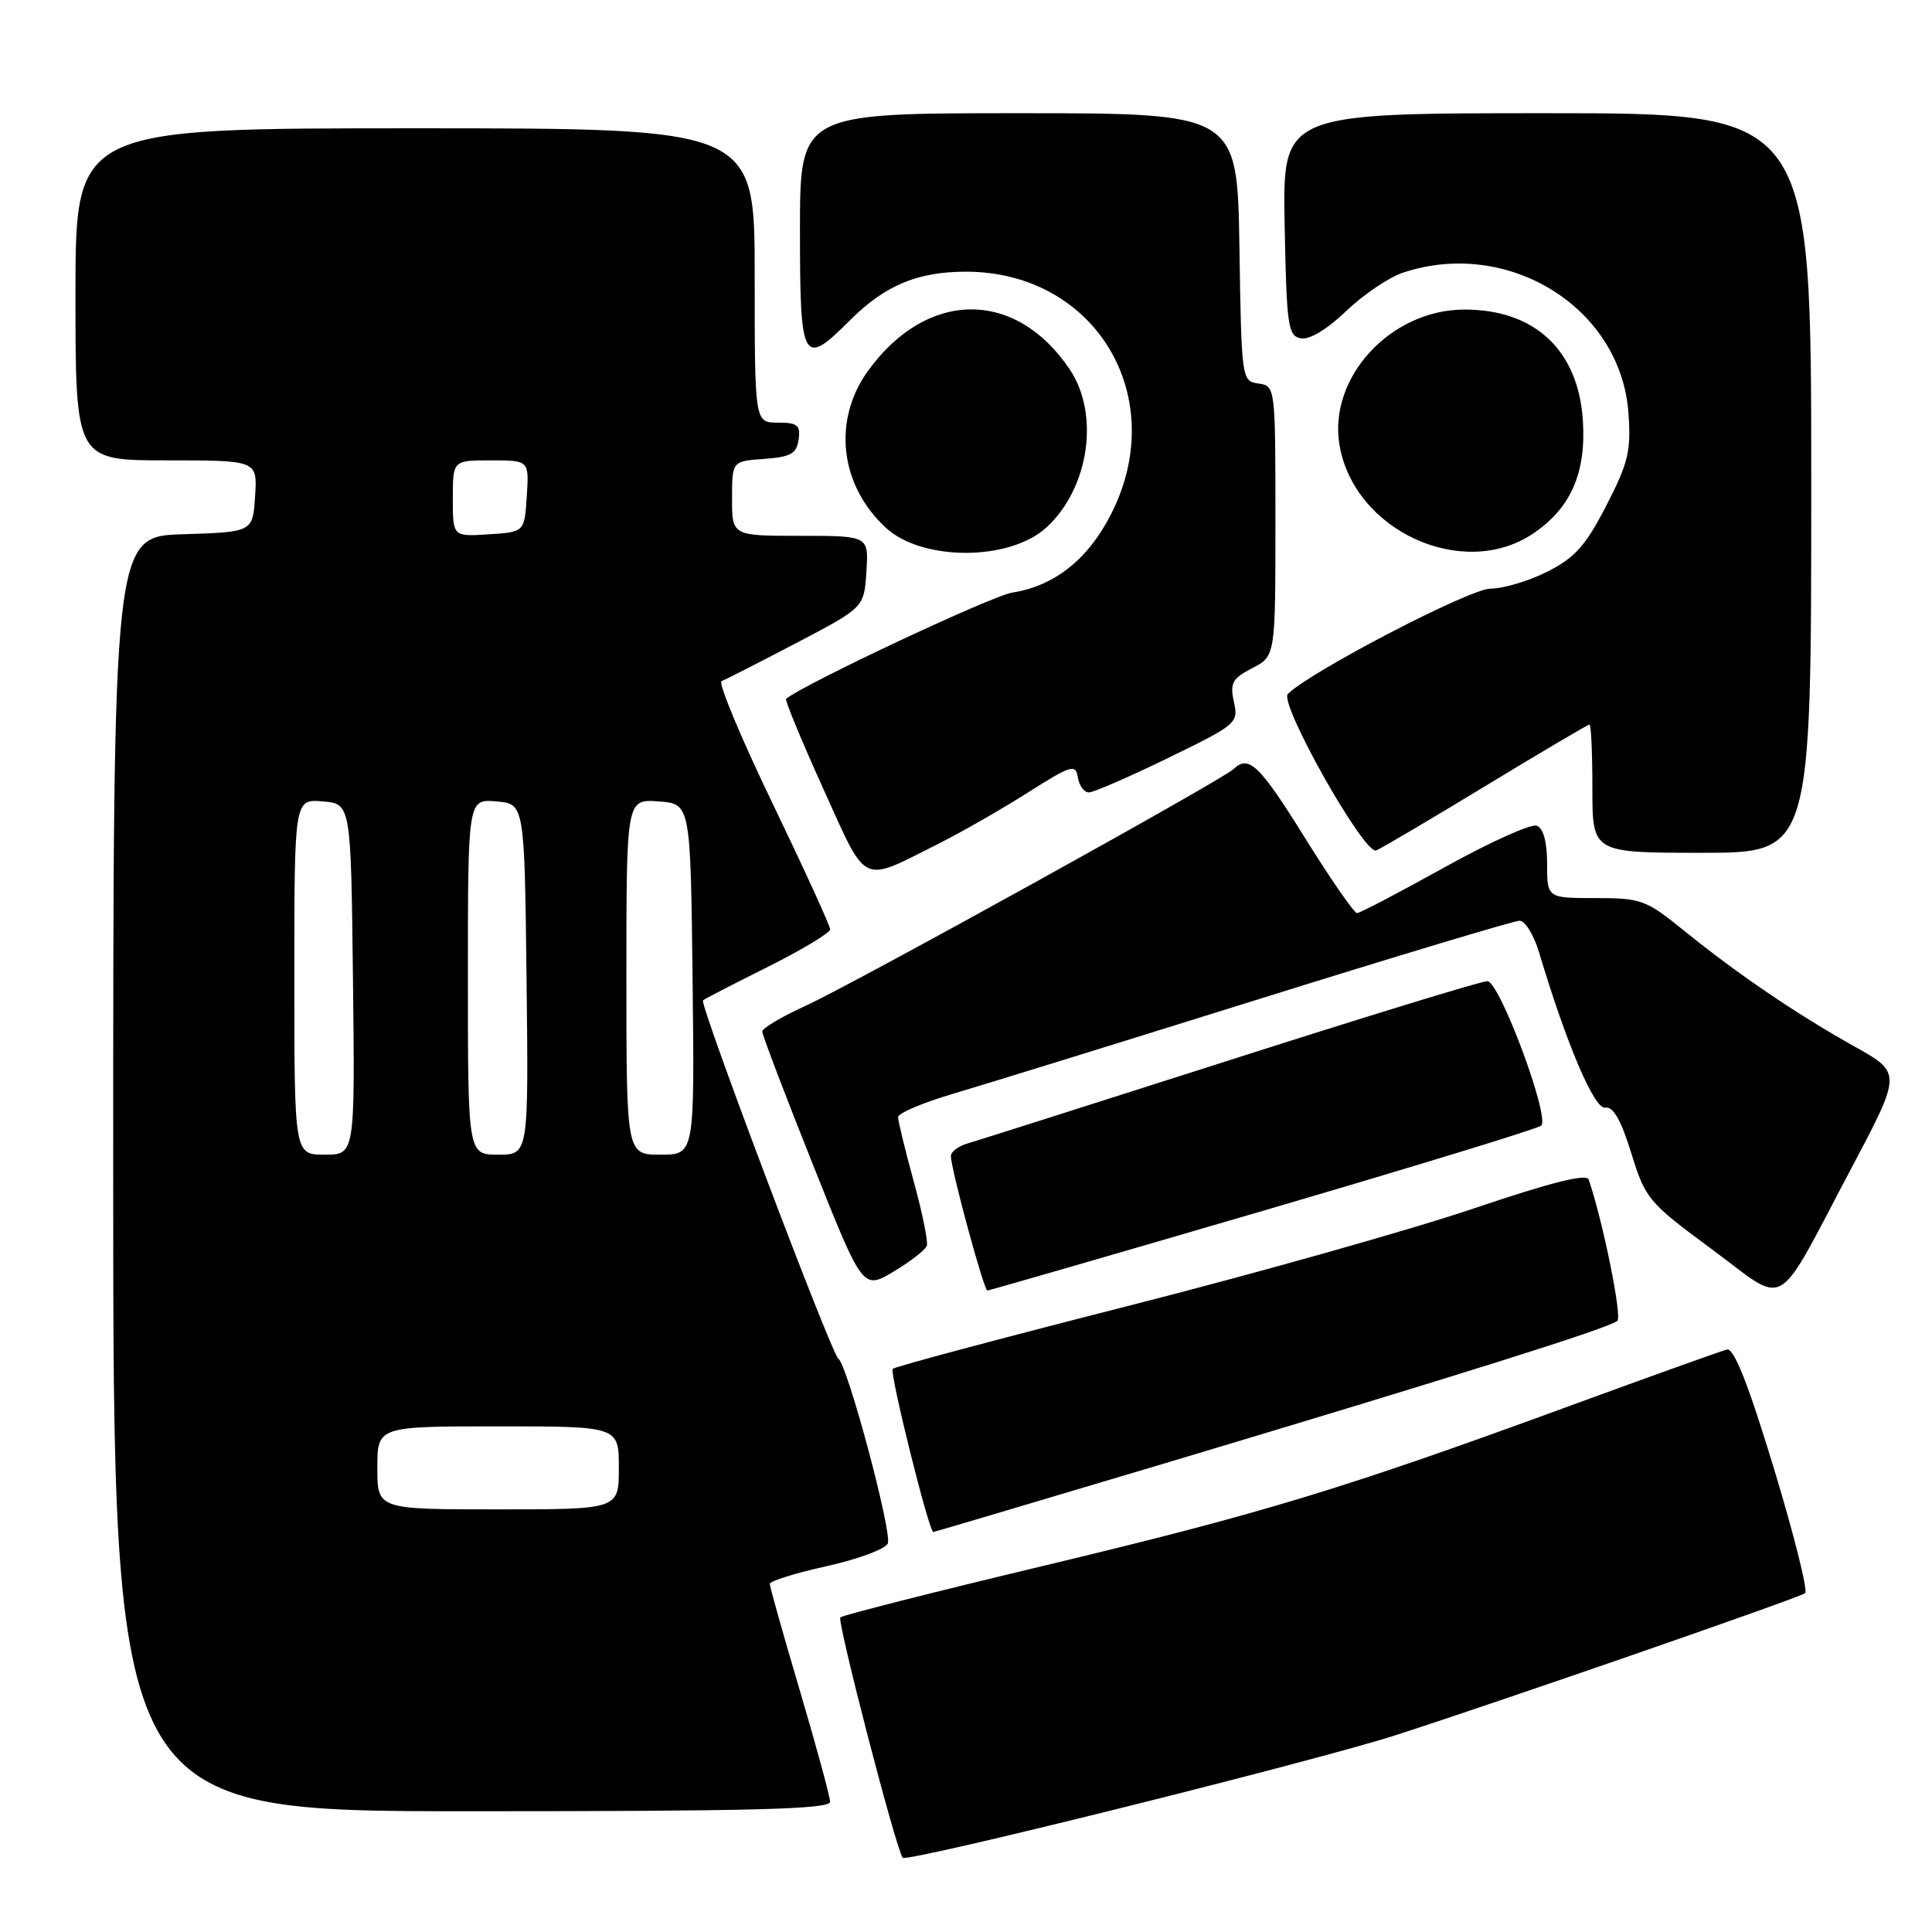 <?xml version="1.0" encoding="UTF-8" standalone="no"?>
<!DOCTYPE svg PUBLIC "-//W3C//DTD SVG 1.1//EN" "http://www.w3.org/Graphics/SVG/1.1/DTD/svg11.dtd" >
<svg xmlns="http://www.w3.org/2000/svg" xmlns:xlink="http://www.w3.org/1999/xlink" version="1.1" viewBox="0 0 256 256">
 <g >
 <path fill="currentColor"
d=" M 185.00 229.90 C 199.22 225.31 238.54 211.67 239.19 211.10 C 239.58 210.77 237.70 203.30 235.03 194.50 C 231.64 183.35 229.76 178.60 228.83 178.82 C 228.10 179.00 218.50 182.44 207.50 186.47 C 177.90 197.31 167.23 200.55 138.19 207.50 C 123.71 210.96 111.64 214.03 111.35 214.31 C 110.89 214.78 118.59 244.53 119.60 246.16 C 120.03 246.86 174.09 233.42 185.00 229.90 Z  M 109.99 238.75 C 109.98 238.06 108.18 231.44 105.99 224.03 C 103.79 216.61 102.00 210.25 102.00 209.88 C 102.00 209.50 105.40 208.44 109.56 207.52 C 113.72 206.59 117.36 205.24 117.64 204.51 C 118.22 202.99 112.28 180.81 111.08 180.02 C 110.16 179.41 92.64 133.01 93.15 132.55 C 93.34 132.37 97.21 130.38 101.75 128.11 C 106.29 125.84 110.00 123.60 110.00 123.14 C 110.00 122.68 106.56 115.16 102.36 106.44 C 98.16 97.73 95.13 90.44 95.61 90.26 C 96.10 90.07 100.55 87.80 105.50 85.21 C 114.50 80.50 114.50 80.50 114.80 75.75 C 115.11 71.00 115.11 71.00 106.05 71.00 C 97.00 71.00 97.00 71.00 97.00 66.06 C 97.00 61.11 97.00 61.11 101.25 60.81 C 104.78 60.55 105.55 60.12 105.82 58.25 C 106.09 56.34 105.68 56.00 103.07 56.00 C 100.00 56.00 100.00 56.00 100.00 36.50 C 100.00 17.00 100.00 17.00 55.00 17.00 C 10.00 17.00 10.00 17.00 10.00 39.00 C 10.00 61.00 10.00 61.00 22.05 61.00 C 34.11 61.00 34.11 61.00 33.80 65.75 C 33.50 70.50 33.50 70.50 24.25 70.79 C 15.00 71.08 15.00 71.08 15.00 155.54 C 15.00 240.00 15.00 240.00 62.50 240.00 C 99.84 240.00 110.00 239.73 109.99 238.75 Z  M 154.20 193.94 C 193.13 182.29 213.29 175.95 214.31 175.02 C 214.95 174.43 212.39 161.79 210.51 156.30 C 210.23 155.48 205.53 156.66 195.30 160.12 C 187.16 162.88 166.62 168.68 149.65 173.00 C 132.69 177.32 118.57 181.09 118.29 181.38 C 117.83 181.84 123.09 203.00 123.67 203.00 C 123.79 203.00 137.53 198.92 154.20 193.94 Z  M 245.25 154.92 C 252.00 142.17 252.00 142.17 245.72 138.66 C 238.02 134.35 230.22 129.05 223.16 123.33 C 218.10 119.23 217.48 119.00 211.41 119.00 C 205.00 119.00 205.00 119.00 205.00 114.47 C 205.00 111.56 204.51 109.75 203.63 109.41 C 202.88 109.12 197.37 111.61 191.38 114.94 C 185.40 118.26 180.19 120.99 179.81 120.99 C 179.44 121.00 176.32 116.50 172.90 111.00 C 166.88 101.33 165.47 99.97 163.45 101.91 C 161.92 103.37 113.05 130.40 106.75 133.27 C 103.59 134.71 101.00 136.25 101.00 136.68 C 101.00 137.12 104.00 145.00 107.67 154.20 C 114.33 170.92 114.33 170.92 118.41 168.49 C 120.65 167.15 122.63 165.61 122.81 165.07 C 122.99 164.52 122.21 160.68 121.07 156.53 C 119.93 152.37 119.00 148.55 119.00 148.03 C 119.00 147.51 122.26 146.12 126.25 144.94 C 130.24 143.77 148.47 138.12 166.77 132.40 C 185.07 126.68 200.64 122.00 201.36 122.00 C 202.09 122.00 203.26 123.91 203.95 126.25 C 207.58 138.38 211.27 147.03 212.70 146.77 C 213.75 146.58 214.79 148.39 216.15 152.79 C 218.03 158.86 218.41 159.32 226.80 165.51 C 237.04 173.08 235.01 174.25 245.25 154.92 Z  M 167.38 160.43 C 187.25 154.61 203.83 149.54 204.22 149.15 C 205.40 148.01 198.69 130.01 197.08 130.01 C 196.31 130.00 181.01 134.69 163.08 140.43 C 145.16 146.16 129.49 151.14 128.25 151.50 C 127.01 151.85 126.00 152.60 126.00 153.18 C 126.00 154.90 130.37 171.00 130.83 171.00 C 131.07 171.00 147.52 166.24 167.38 160.43 Z  M 124.16 111.90 C 127.28 110.34 132.68 107.25 136.16 105.04 C 141.97 101.36 142.53 101.19 142.82 103.01 C 143.00 104.11 143.65 105.00 144.27 105.00 C 144.90 105.00 149.62 102.95 154.77 100.44 C 163.88 96.01 164.12 95.81 163.50 93.00 C 162.95 90.51 163.28 89.91 165.93 88.53 C 169.00 86.95 169.00 86.95 169.00 69.04 C 169.00 51.24 168.99 51.14 166.75 50.82 C 164.53 50.50 164.50 50.30 164.23 32.75 C 163.95 15.00 163.95 15.00 134.98 15.00 C 106.00 15.00 106.00 15.00 106.00 30.50 C 106.00 48.10 106.35 48.72 112.68 42.39 C 117.26 37.81 121.60 36.00 128.00 36.00 C 145.15 36.00 155.10 52.57 147.25 68.07 C 144.20 74.10 139.75 77.64 134.14 78.52 C 131.45 78.94 106.85 90.48 104.16 92.59 C 103.97 92.73 106.17 98.07 109.06 104.45 C 114.98 117.52 113.96 117.01 124.16 111.90 Z  M 196.87 104.12 C 204.23 99.65 210.42 96.00 210.62 96.00 C 210.83 96.00 211.00 99.83 211.00 104.50 C 211.00 113.00 211.00 113.00 225.50 113.00 C 240.00 113.00 240.00 113.00 240.00 64.00 C 240.00 15.00 240.00 15.00 204.97 15.00 C 169.95 15.00 169.95 15.00 170.22 29.74 C 170.48 43.20 170.66 44.51 172.36 44.83 C 173.51 45.05 175.84 43.65 178.36 41.23 C 180.64 39.05 184.03 36.75 185.90 36.13 C 199.86 31.48 214.79 40.78 215.78 54.74 C 216.14 59.76 215.76 61.34 212.84 67.00 C 210.10 72.32 208.68 73.91 205.03 75.75 C 202.58 76.99 199.18 78.00 197.48 78.00 C 194.76 78.00 173.60 89.00 170.65 91.95 C 169.43 93.17 180.78 113.30 182.35 112.69 C 182.98 112.44 189.52 108.59 196.87 104.12 Z  M 138.68 69.87 C 144.32 64.67 145.75 54.89 141.73 48.92 C 134.56 38.28 122.82 38.37 115.03 49.12 C 110.29 55.67 111.26 64.29 117.38 69.93 C 122.22 74.39 133.82 74.36 138.68 69.87 Z  M 203.10 70.73 C 208.11 67.38 210.19 62.70 209.74 55.74 C 209.14 46.39 203.36 40.99 194.00 41.02 C 184.25 41.05 175.98 50.03 177.49 58.97 C 179.41 70.32 193.82 76.93 203.10 70.73 Z  M 50.00 194.50 C 50.00 189.00 50.00 189.00 66.00 189.00 C 82.00 189.00 82.00 189.00 82.00 194.50 C 82.00 200.00 82.00 200.00 66.00 200.00 C 50.00 200.00 50.00 200.00 50.00 194.50 Z  M 39.00 129.44 C 39.00 105.88 39.00 105.88 42.75 106.19 C 46.50 106.50 46.50 106.50 46.77 129.75 C 47.04 153.00 47.04 153.00 43.02 153.00 C 39.00 153.00 39.00 153.00 39.00 129.44 Z  M 62.00 129.44 C 62.00 105.88 62.00 105.88 65.75 106.19 C 69.50 106.50 69.50 106.50 69.77 129.75 C 70.04 153.00 70.04 153.00 66.02 153.00 C 62.00 153.00 62.00 153.00 62.00 129.44 Z  M 83.00 129.44 C 83.00 105.89 83.00 105.89 87.25 106.19 C 91.50 106.50 91.50 106.50 91.77 129.75 C 92.04 153.00 92.04 153.00 87.52 153.00 C 83.00 153.00 83.00 153.00 83.00 129.44 Z  M 60.00 66.05 C 60.00 61.00 60.00 61.00 65.05 61.00 C 70.11 61.00 70.11 61.00 69.80 65.75 C 69.50 70.50 69.50 70.50 64.75 70.80 C 60.00 71.11 60.00 71.11 60.00 66.05 Z "/>
</g>
</svg>